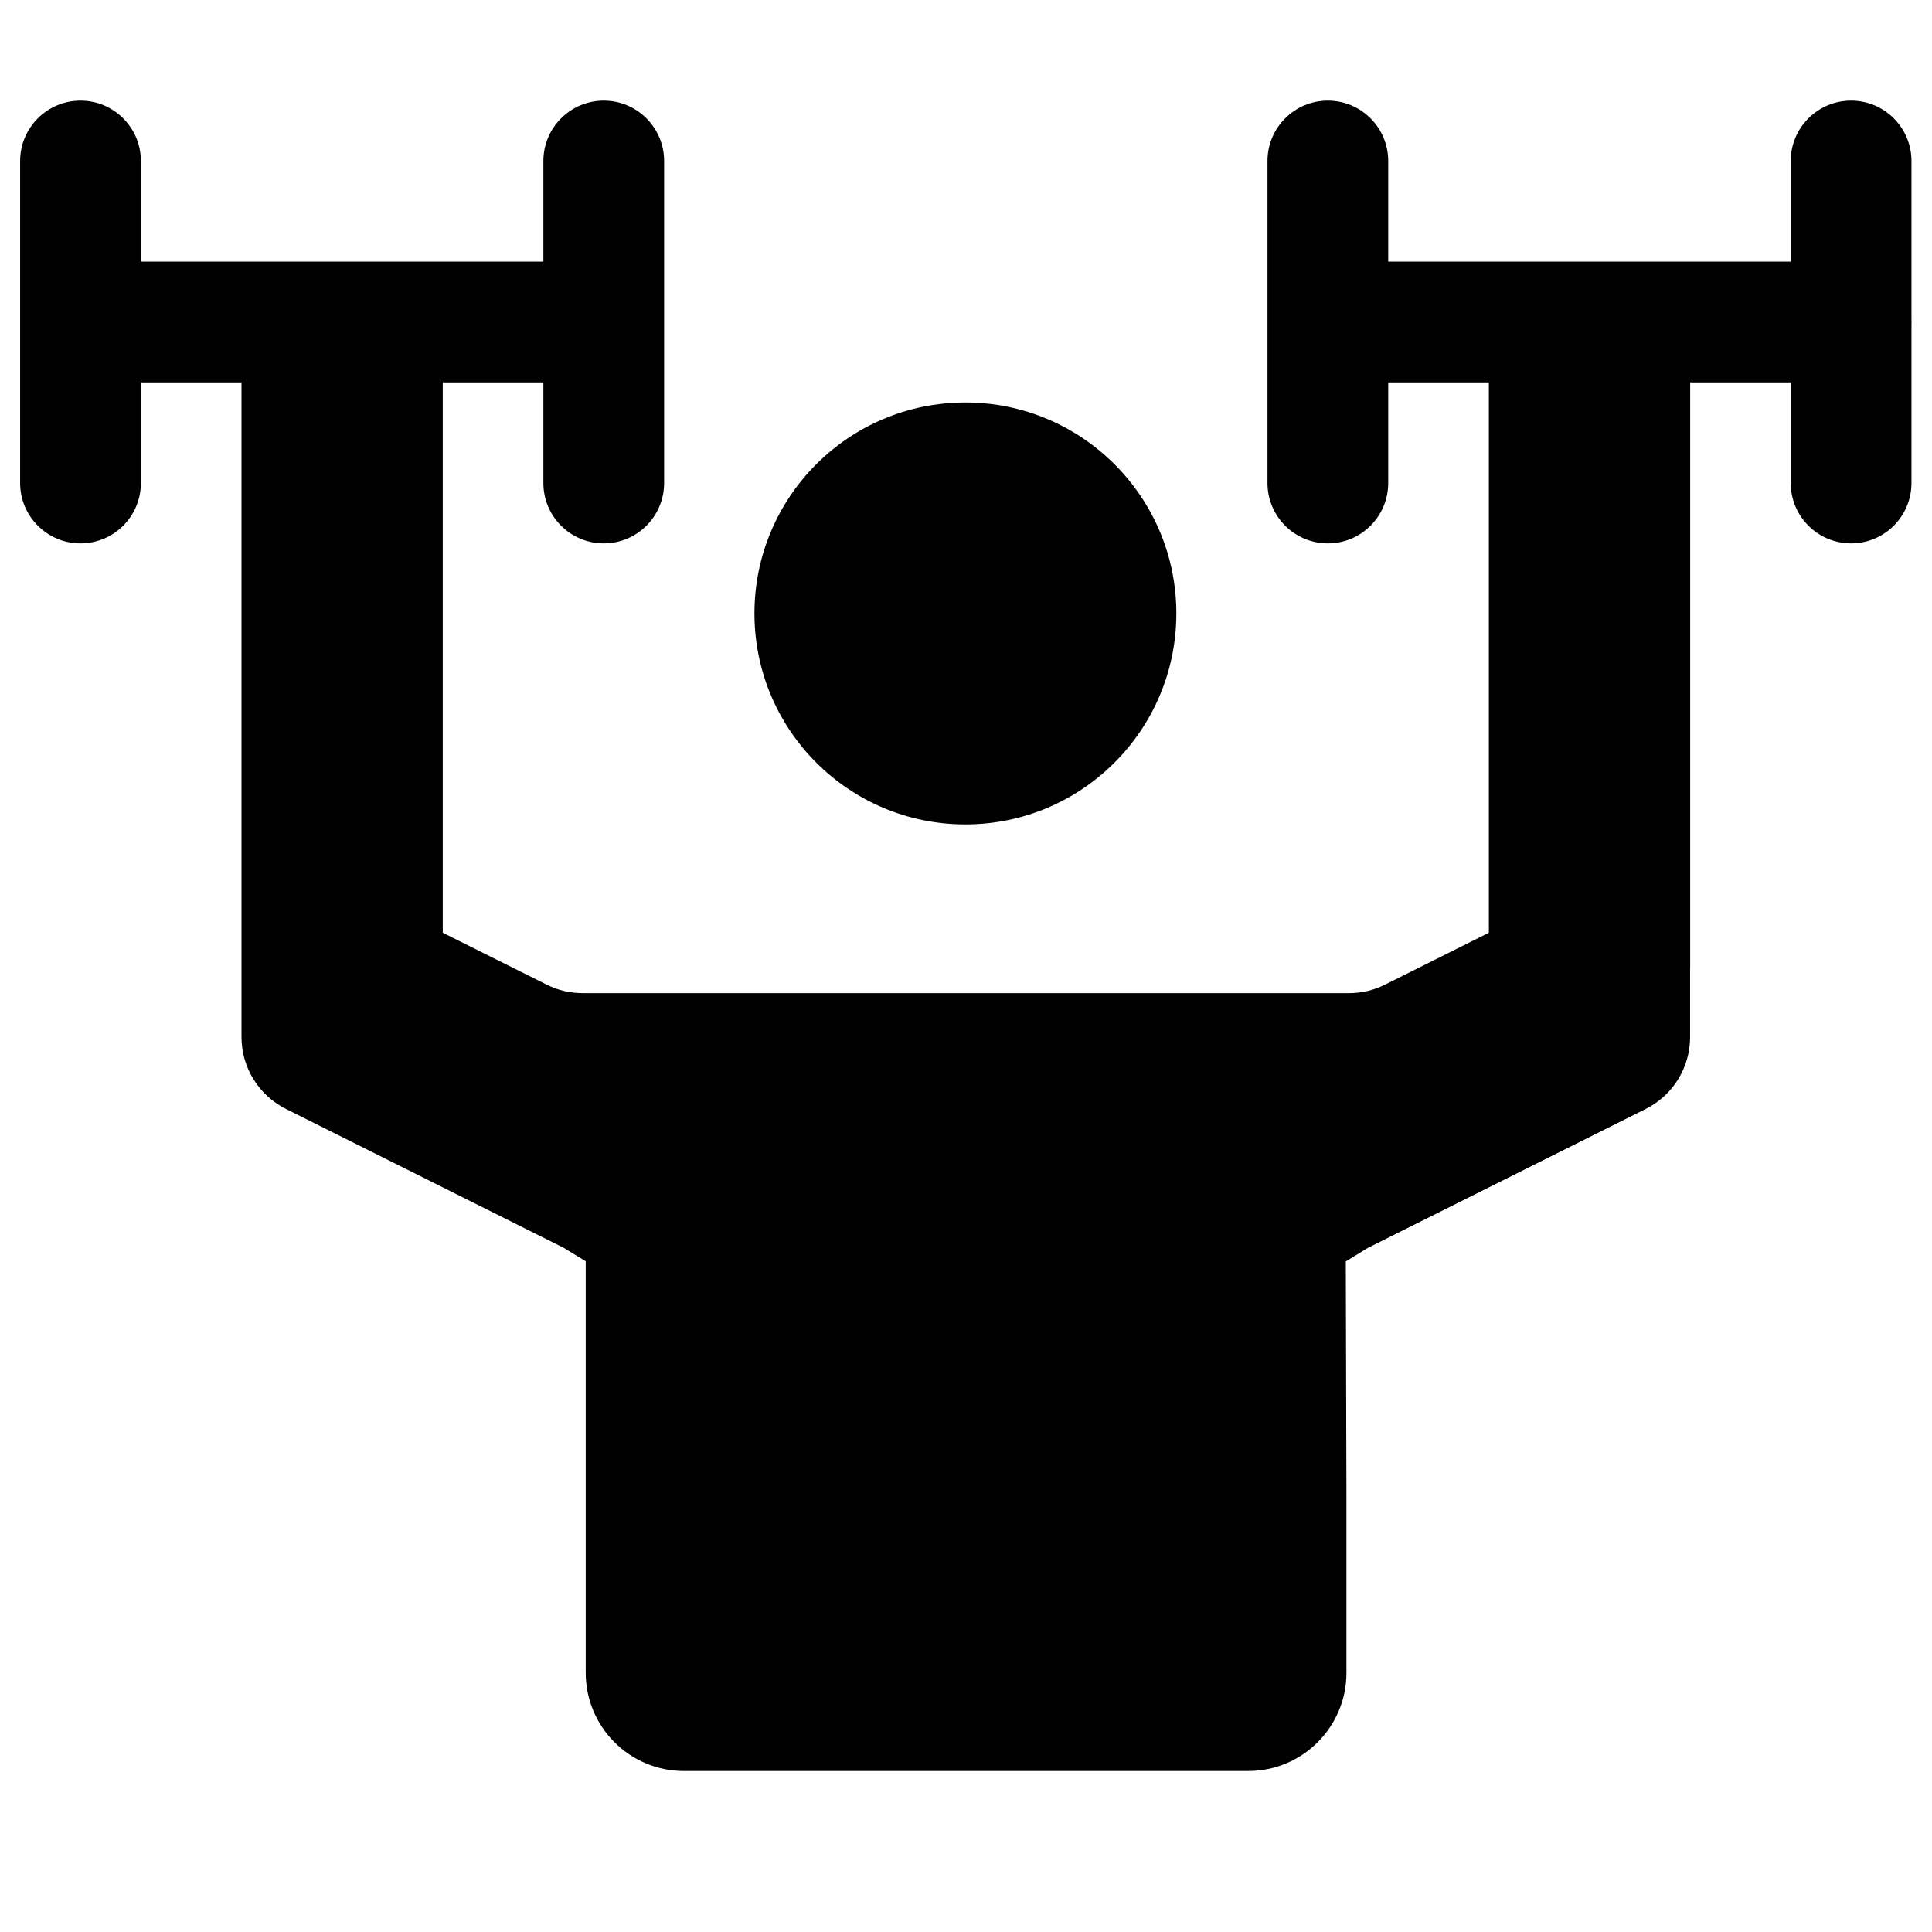 <svg width="24" height="24" viewBox="0 0 24 24" fill="none" xmlns="http://www.w3.org/2000/svg">
<path d="M1.75 2C1.75 1.586 1.414 1.25 1 1.25C0.586 1.25 0.25 1.586 0.25 2V3.973C0.25 3.982 0.25 3.991 0.25 4C0.25 4.009 0.25 4.018 0.25 4.027V6C0.25 6.414 0.586 6.75 1 6.75C1.414 6.75 1.75 6.414 1.75 6V4.75H3V12C3 12.01 3 12.019 3 12.029V12.882C3 13.261 3.214 13.607 3.553 13.776L7.001 15.5L7.276 15.668L7.276 20.78C7.276 21.454 7.822 22 8.496 22H15.506C16.18 22 16.726 21.454 16.726 20.78L16.726 18.625L16.718 15.67L16.995 15.5L20.443 13.776C20.782 13.607 20.995 13.261 20.995 12.882V12.029C20.996 12.019 20.996 12.01 20.996 12V4.75H22.245V6C22.245 6.414 22.581 6.75 22.995 6.75C23.409 6.75 23.745 6.414 23.745 6V4.027C23.745 4.018 23.746 4.009 23.746 4C23.746 3.991 23.745 3.982 23.745 3.973V2C23.745 1.586 23.409 1.25 22.995 1.25C22.581 1.25 22.245 1.586 22.245 2V3.25L17.245 3.25V2C17.245 1.586 16.909 1.25 16.495 1.25C16.081 1.25 15.745 1.586 15.745 2V6C15.745 6.414 16.081 6.75 16.495 6.75C16.909 6.75 17.245 6.414 17.245 6V4.75H18.495V11.587L17.206 12.231C17.067 12.301 16.914 12.337 16.759 12.337L15.73 12.337L15.711 12.337H8.276L8.257 12.337L7.237 12.337C7.082 12.337 6.928 12.301 6.79 12.231L5.5 11.587L5.5 4.75H6.75V6C6.75 6.414 7.086 6.75 7.5 6.75C7.914 6.75 8.25 6.414 8.25 6V2C8.25 1.586 7.914 1.25 7.5 1.25C7.086 1.25 6.75 1.586 6.75 2V3.25L1.75 3.25V2Z" fill="black"/>
<path d="M11.992 10.241C13.439 10.241 14.613 9.067 14.613 7.62C14.613 6.173 13.439 5 11.992 5C10.545 5 9.372 6.173 9.372 7.62C9.372 9.067 10.545 10.241 11.992 10.241Z" fill="black"/>
</svg>
